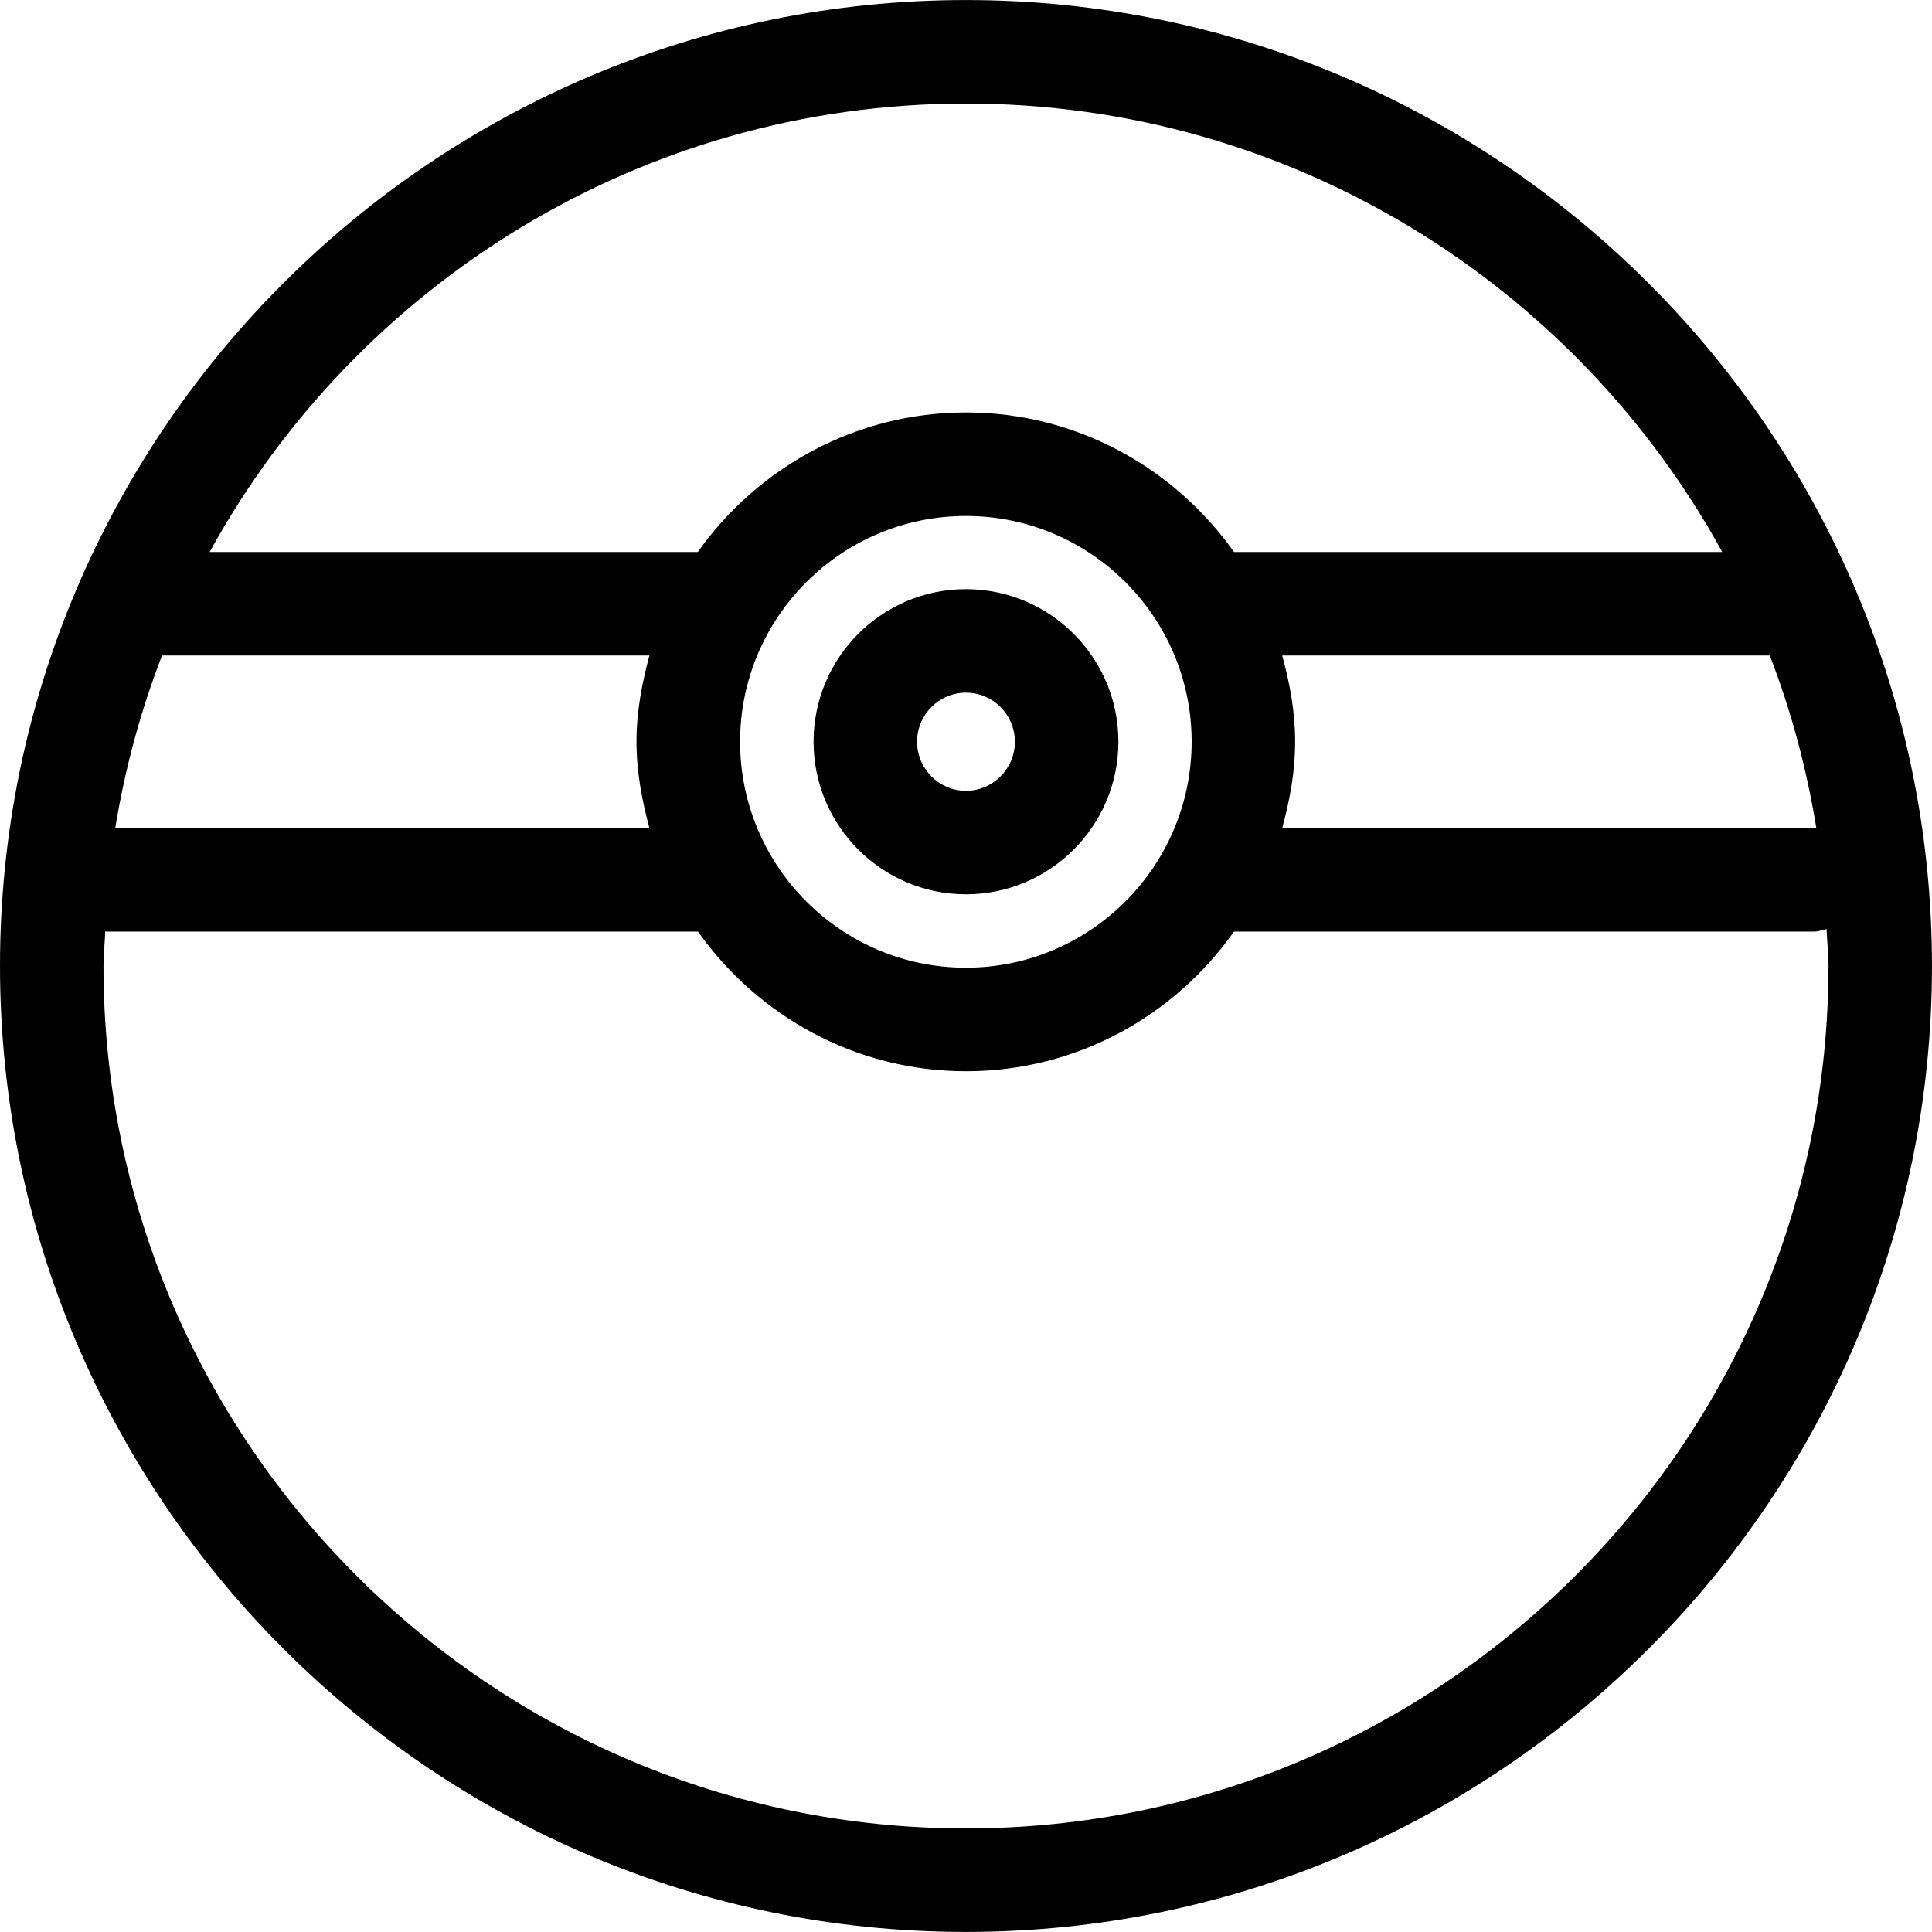 <?xml version="1.0" encoding="iso-8859-1"?>
<!-- Generator: Adobe Illustrator 16.0.0, SVG Export Plug-In . SVG Version: 6.00 Build 0)  -->
<!DOCTYPE svg PUBLIC "-//W3C//DTD SVG 1.1//EN" "http://www.w3.org/Graphics/SVG/1.1/DTD/svg11.dtd">
<svg version="1.1" id="Capa_1" xmlns="http://www.w3.org/2000/svg" xmlns:xlink="http://www.w3.org/1999/xlink" x="0px" y="0px"
	 width="104.597px" height="104.596px" viewBox="0 0 104.597 104.596" style="enable-background:new 0 0 104.597 104.596;"
	 xml:space="preserve">
<g>
	<path d="M52.296,0.002C23.46,0.002,0,23.464,0,52.293c0,28.826,23.46,52.301,52.296,52.301c28.841,0,52.3-23.464,52.3-52.301
		C104.586,23.464,81.128,0.002,52.296,0.002z M8.773,35.488h26.386c-0.406,1.502-0.7,3.043-0.7,4.668c0,1.625,0.294,3.166,0.7,4.672
		H6.24C6.768,41.59,7.62,38.465,8.773,35.488z M40.068,40.156c0-6.736,5.481-12.222,12.222-12.222
		c6.75,0,12.225,5.485,12.225,12.222c0,6.741-5.484,12.235-12.225,12.235C45.549,52.391,40.068,46.897,40.068,40.156z
		 M69.417,35.488h26.396c1.161,2.988,1.998,6.118,2.525,9.363c-0.046,0-0.079-0.022-0.117-0.022H69.417
		c0.412-1.507,0.701-3.047,0.701-4.672C70.118,38.532,69.829,36.991,69.417,35.488z M52.296,5.605
		c17.626,0,33.002,9.823,40.945,24.279H66.808c-3.222-4.55-8.523-7.554-14.511-7.554c-5.99,0-11.292,3.004-14.519,7.554H11.351
		C19.286,15.428,34.668,5.605,52.296,5.605z M52.296,98.991c-25.75,0-46.693-20.946-46.693-46.697c0-0.635,0.074-1.26,0.095-1.877
		c0.022,0.005,0.045,0.017,0.066,0.017h32.021c3.23,4.552,8.517,7.562,14.512,7.562c5.994,0,11.29-2.998,14.511-7.562h31.405
		c0.238,0,0.448-0.086,0.677-0.135c0.023,0.67,0.104,1.322,0.104,1.995C98.982,78.054,78.043,98.991,52.296,98.991z M52.296,48.416
		c4.55,0,8.253-3.699,8.253-8.26c0-4.561-3.703-8.26-8.253-8.26s-8.25,3.699-8.25,8.26C44.046,44.717,47.746,48.416,52.296,48.416z
		 M52.296,37.5c1.463,0,2.65,1.195,2.65,2.657c0,1.462-1.195,2.657-2.65,2.657c-1.457,0-2.647-1.195-2.647-2.657
		C49.649,38.695,50.833,37.5,52.296,37.5z"/>
</g>
<g>
</g>
<g>
</g>
<g>
</g>
<g>
</g>
<g>
</g>
<g>
</g>
<g>
</g>
<g>
</g>
<g>
</g>
<g>
</g>
<g>
</g>
<g>
</g>
<g>
</g>
<g>
</g>
<g>
</g>
</svg>
